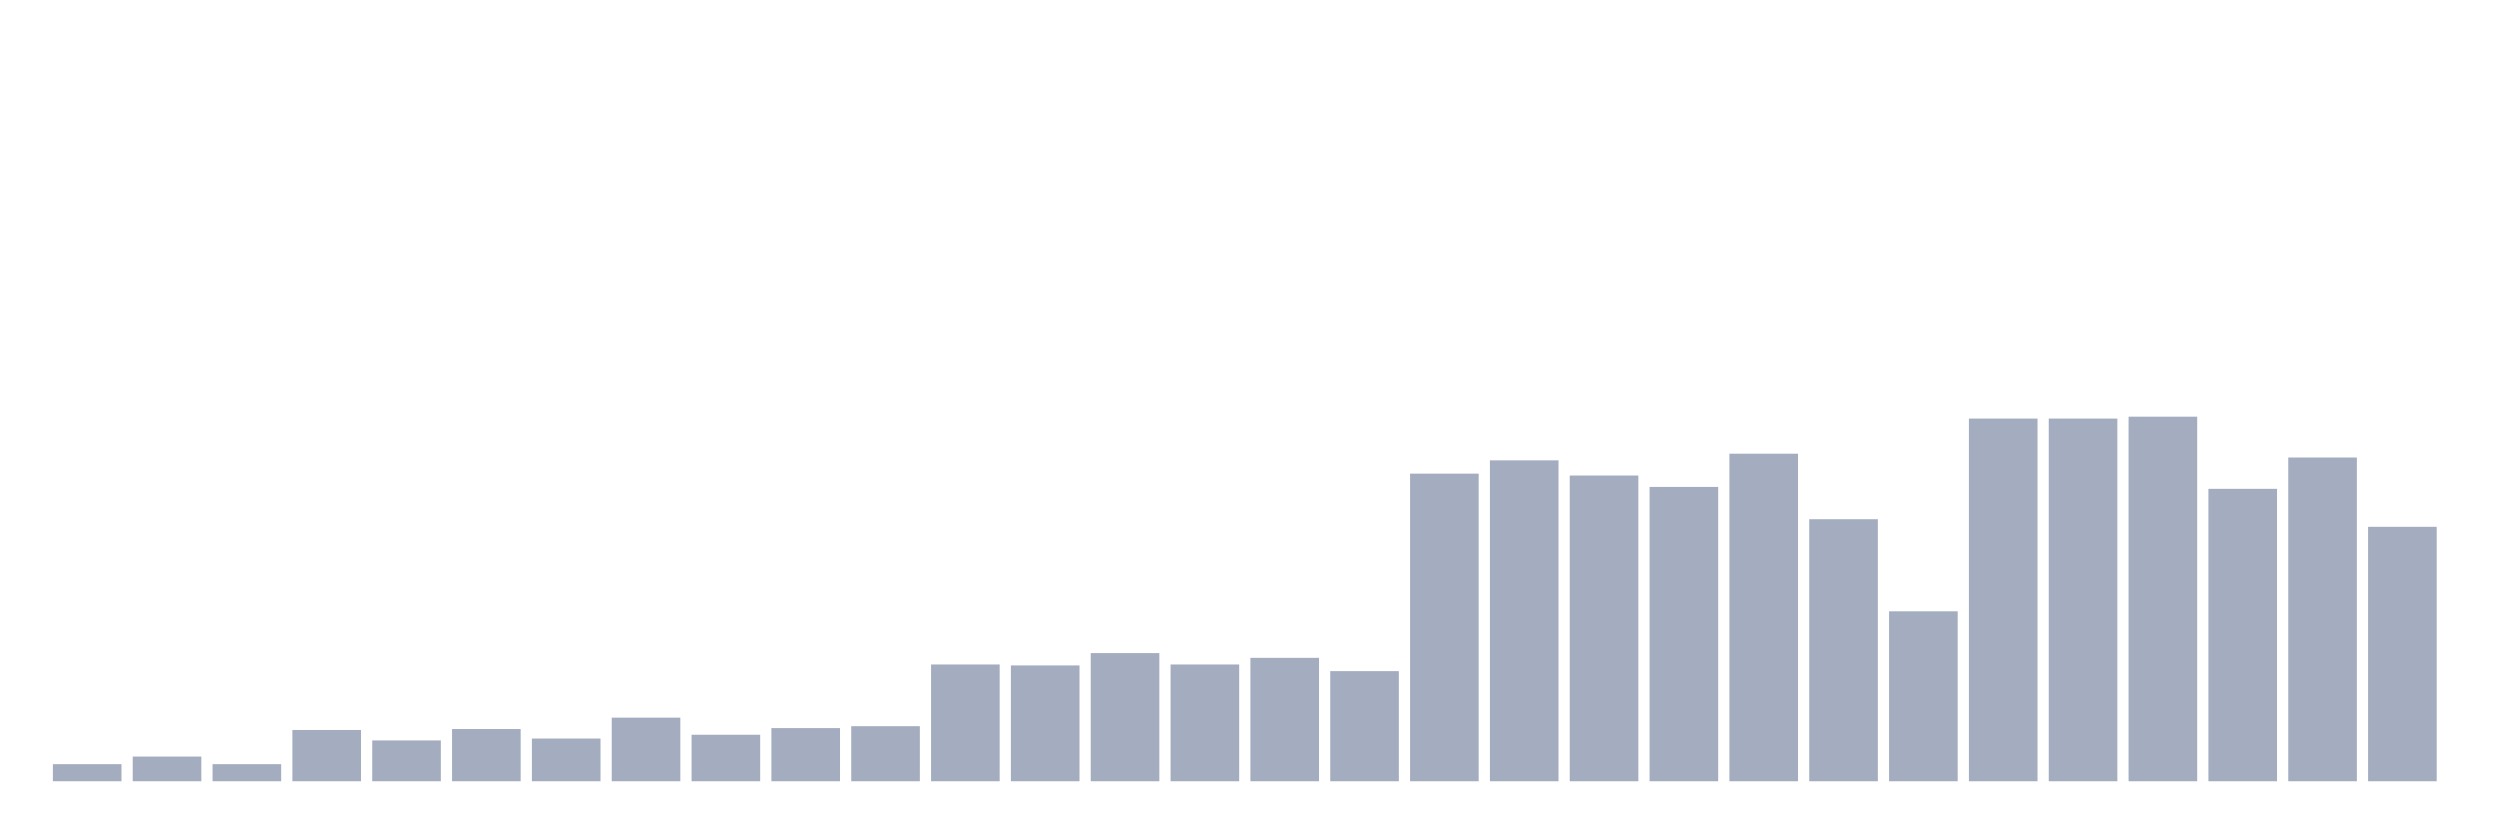 <svg xmlns="http://www.w3.org/2000/svg" viewBox="0 0 480 160"><g transform="translate(10,10)"><rect class="bar" x="0.153" width="13.175" y="136.719" height="3.281" fill="rgb(164,173,192)"></rect><rect class="bar" x="15.482" width="13.175" y="135.26" height="4.74" fill="rgb(164,173,192)"></rect><rect class="bar" x="30.81" width="13.175" y="136.719" height="3.281" fill="rgb(164,173,192)"></rect><rect class="bar" x="46.138" width="13.175" y="130.156" height="9.844" fill="rgb(164,173,192)"></rect><rect class="bar" x="61.466" width="13.175" y="132.161" height="7.839" fill="rgb(164,173,192)"></rect><rect class="bar" x="76.794" width="13.175" y="129.974" height="10.026" fill="rgb(164,173,192)"></rect><rect class="bar" x="92.123" width="13.175" y="131.797" height="8.203" fill="rgb(164,173,192)"></rect><rect class="bar" x="107.451" width="13.175" y="127.786" height="12.214" fill="rgb(164,173,192)"></rect><rect class="bar" x="122.779" width="13.175" y="131.068" height="8.932" fill="rgb(164,173,192)"></rect><rect class="bar" x="138.107" width="13.175" y="129.792" height="10.208" fill="rgb(164,173,192)"></rect><rect class="bar" x="153.436" width="13.175" y="129.427" height="10.573" fill="rgb(164,173,192)"></rect><rect class="bar" x="168.764" width="13.175" y="117.578" height="22.422" fill="rgb(164,173,192)"></rect><rect class="bar" x="184.092" width="13.175" y="117.76" height="22.24" fill="rgb(164,173,192)"></rect><rect class="bar" x="199.42" width="13.175" y="115.391" height="24.609" fill="rgb(164,173,192)"></rect><rect class="bar" x="214.748" width="13.175" y="117.578" height="22.422" fill="rgb(164,173,192)"></rect><rect class="bar" x="230.077" width="13.175" y="116.302" height="23.698" fill="rgb(164,173,192)"></rect><rect class="bar" x="245.405" width="13.175" y="118.854" height="21.146" fill="rgb(164,173,192)"></rect><rect class="bar" x="260.733" width="13.175" y="80.938" height="59.062" fill="rgb(164,173,192)"></rect><rect class="bar" x="276.061" width="13.175" y="78.385" height="61.615" fill="rgb(164,173,192)"></rect><rect class="bar" x="291.39" width="13.175" y="81.302" height="58.698" fill="rgb(164,173,192)"></rect><rect class="bar" x="306.718" width="13.175" y="83.49" height="56.51" fill="rgb(164,173,192)"></rect><rect class="bar" x="322.046" width="13.175" y="77.109" height="62.891" fill="rgb(164,173,192)"></rect><rect class="bar" x="337.374" width="13.175" y="89.688" height="50.312" fill="rgb(164,173,192)"></rect><rect class="bar" x="352.702" width="13.175" y="107.37" height="32.63" fill="rgb(164,173,192)"></rect><rect class="bar" x="368.031" width="13.175" y="70.365" height="69.635" fill="rgb(164,173,192)"></rect><rect class="bar" x="383.359" width="13.175" y="70.365" height="69.635" fill="rgb(164,173,192)"></rect><rect class="bar" x="398.687" width="13.175" y="70" height="70" fill="rgb(164,173,192)"></rect><rect class="bar" x="414.015" width="13.175" y="83.854" height="56.146" fill="rgb(164,173,192)"></rect><rect class="bar" x="429.344" width="13.175" y="77.839" height="62.161" fill="rgb(164,173,192)"></rect><rect class="bar" x="444.672" width="13.175" y="91.146" height="48.854" fill="rgb(164,173,192)"></rect></g></svg>
